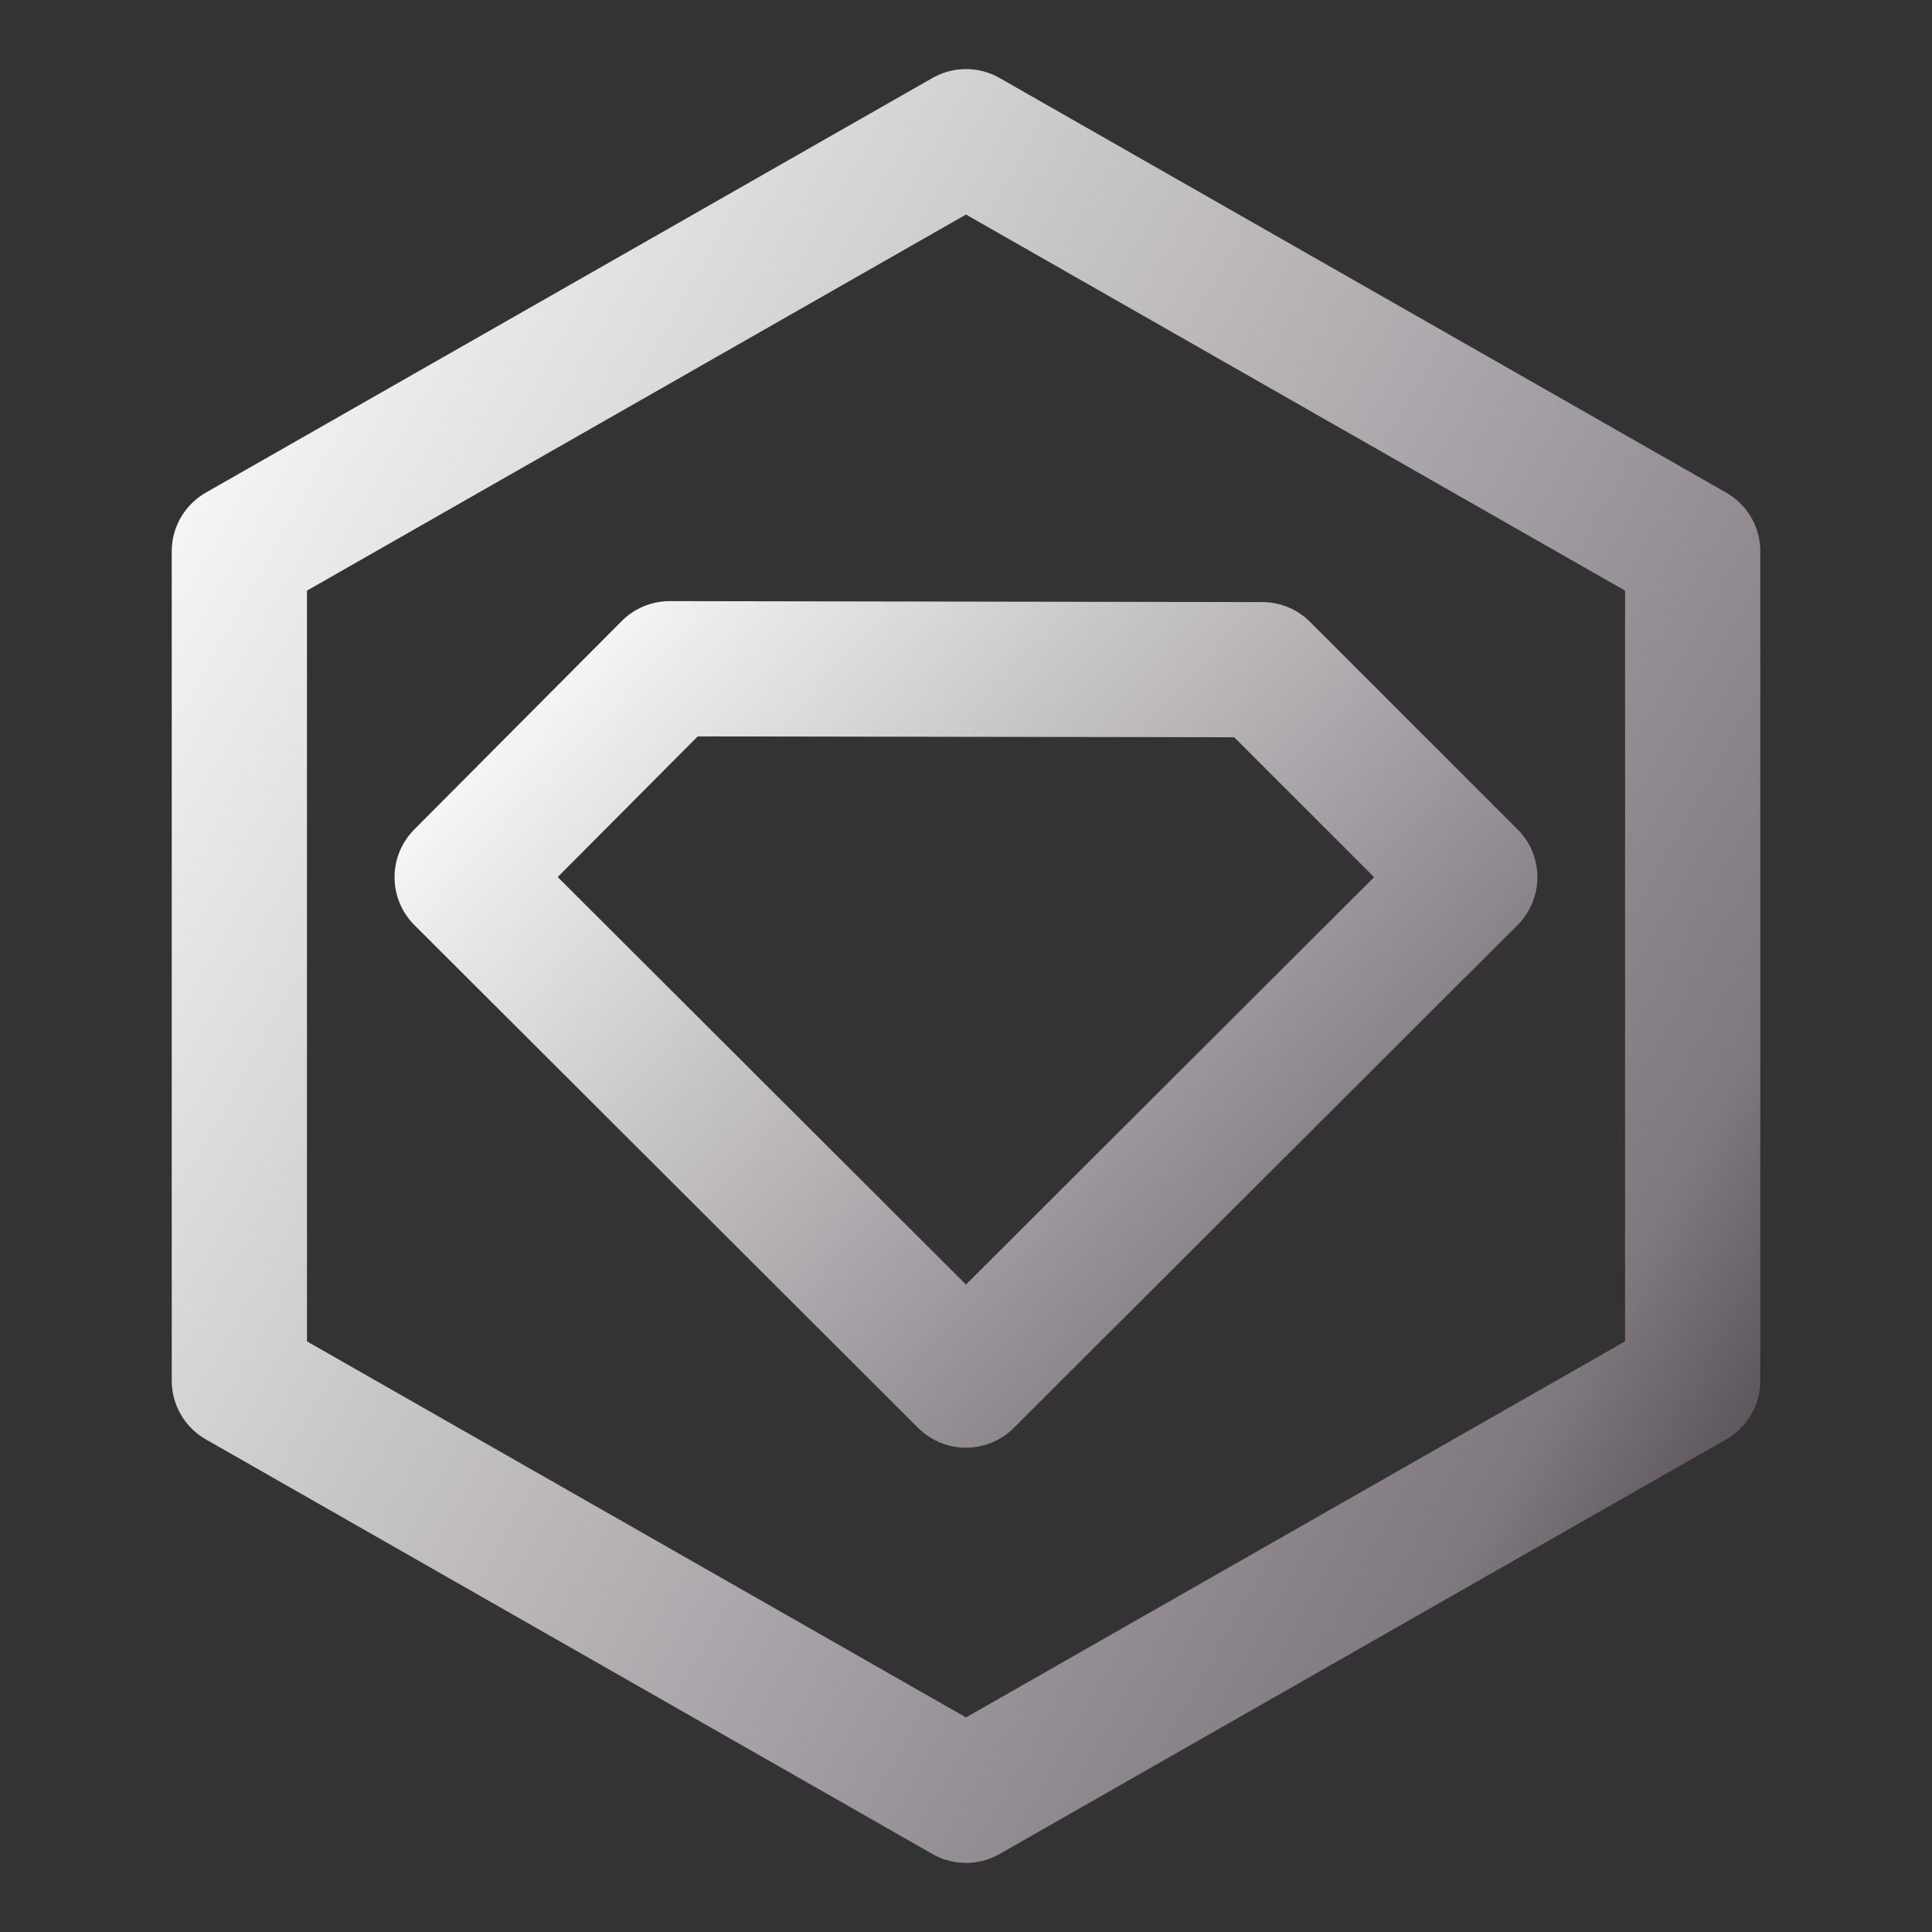 <svg width="100" height="100" viewBox="0 0 100 100" fill="none" xmlns="http://www.w3.org/2000/svg">
<rect x="0" y="0" width="100" height="100" fill="#333333" stroke="none"/>
<path d="M49.998 71.433L76.075 45.404L65.335 34.664L34.661 34.614L23.921 45.404L49.998 71.433Z" stroke="url(#paint0_linear_106_322)" stroke-width="7" stroke-linecap="round" stroke-linejoin="round"/>
<path d="M87.613 71.463L50 92.924L12.389 71.462V28.538L50 7.075L87.613 28.538V71.463Z" stroke="url(#paint1_linear_106_322)" stroke-width="7" stroke-linecap="round" stroke-linejoin="round"/>
<defs>
<linearGradient id="paint0_linear_106_322" x1="23.932" y1="34.743" x2="70.592" y2="77.408" gradientUnits="userSpaceOnUse">
<stop stop-color="white"/>
<stop offset="0.849" stop-color="#7F787F"/>
<stop offset="0.983" stop-color="#4B454B"/>
</linearGradient>
<linearGradient id="paint1_linear_106_322" x1="12.405" y1="7.376" x2="106.021" y2="60.326" gradientUnits="userSpaceOnUse">
<stop stop-color="white"/>
<stop offset="0.849" stop-color="#7F787F"/>
<stop offset="0.983" stop-color="#4B454B"/>
</linearGradient>
</defs>
</svg>
